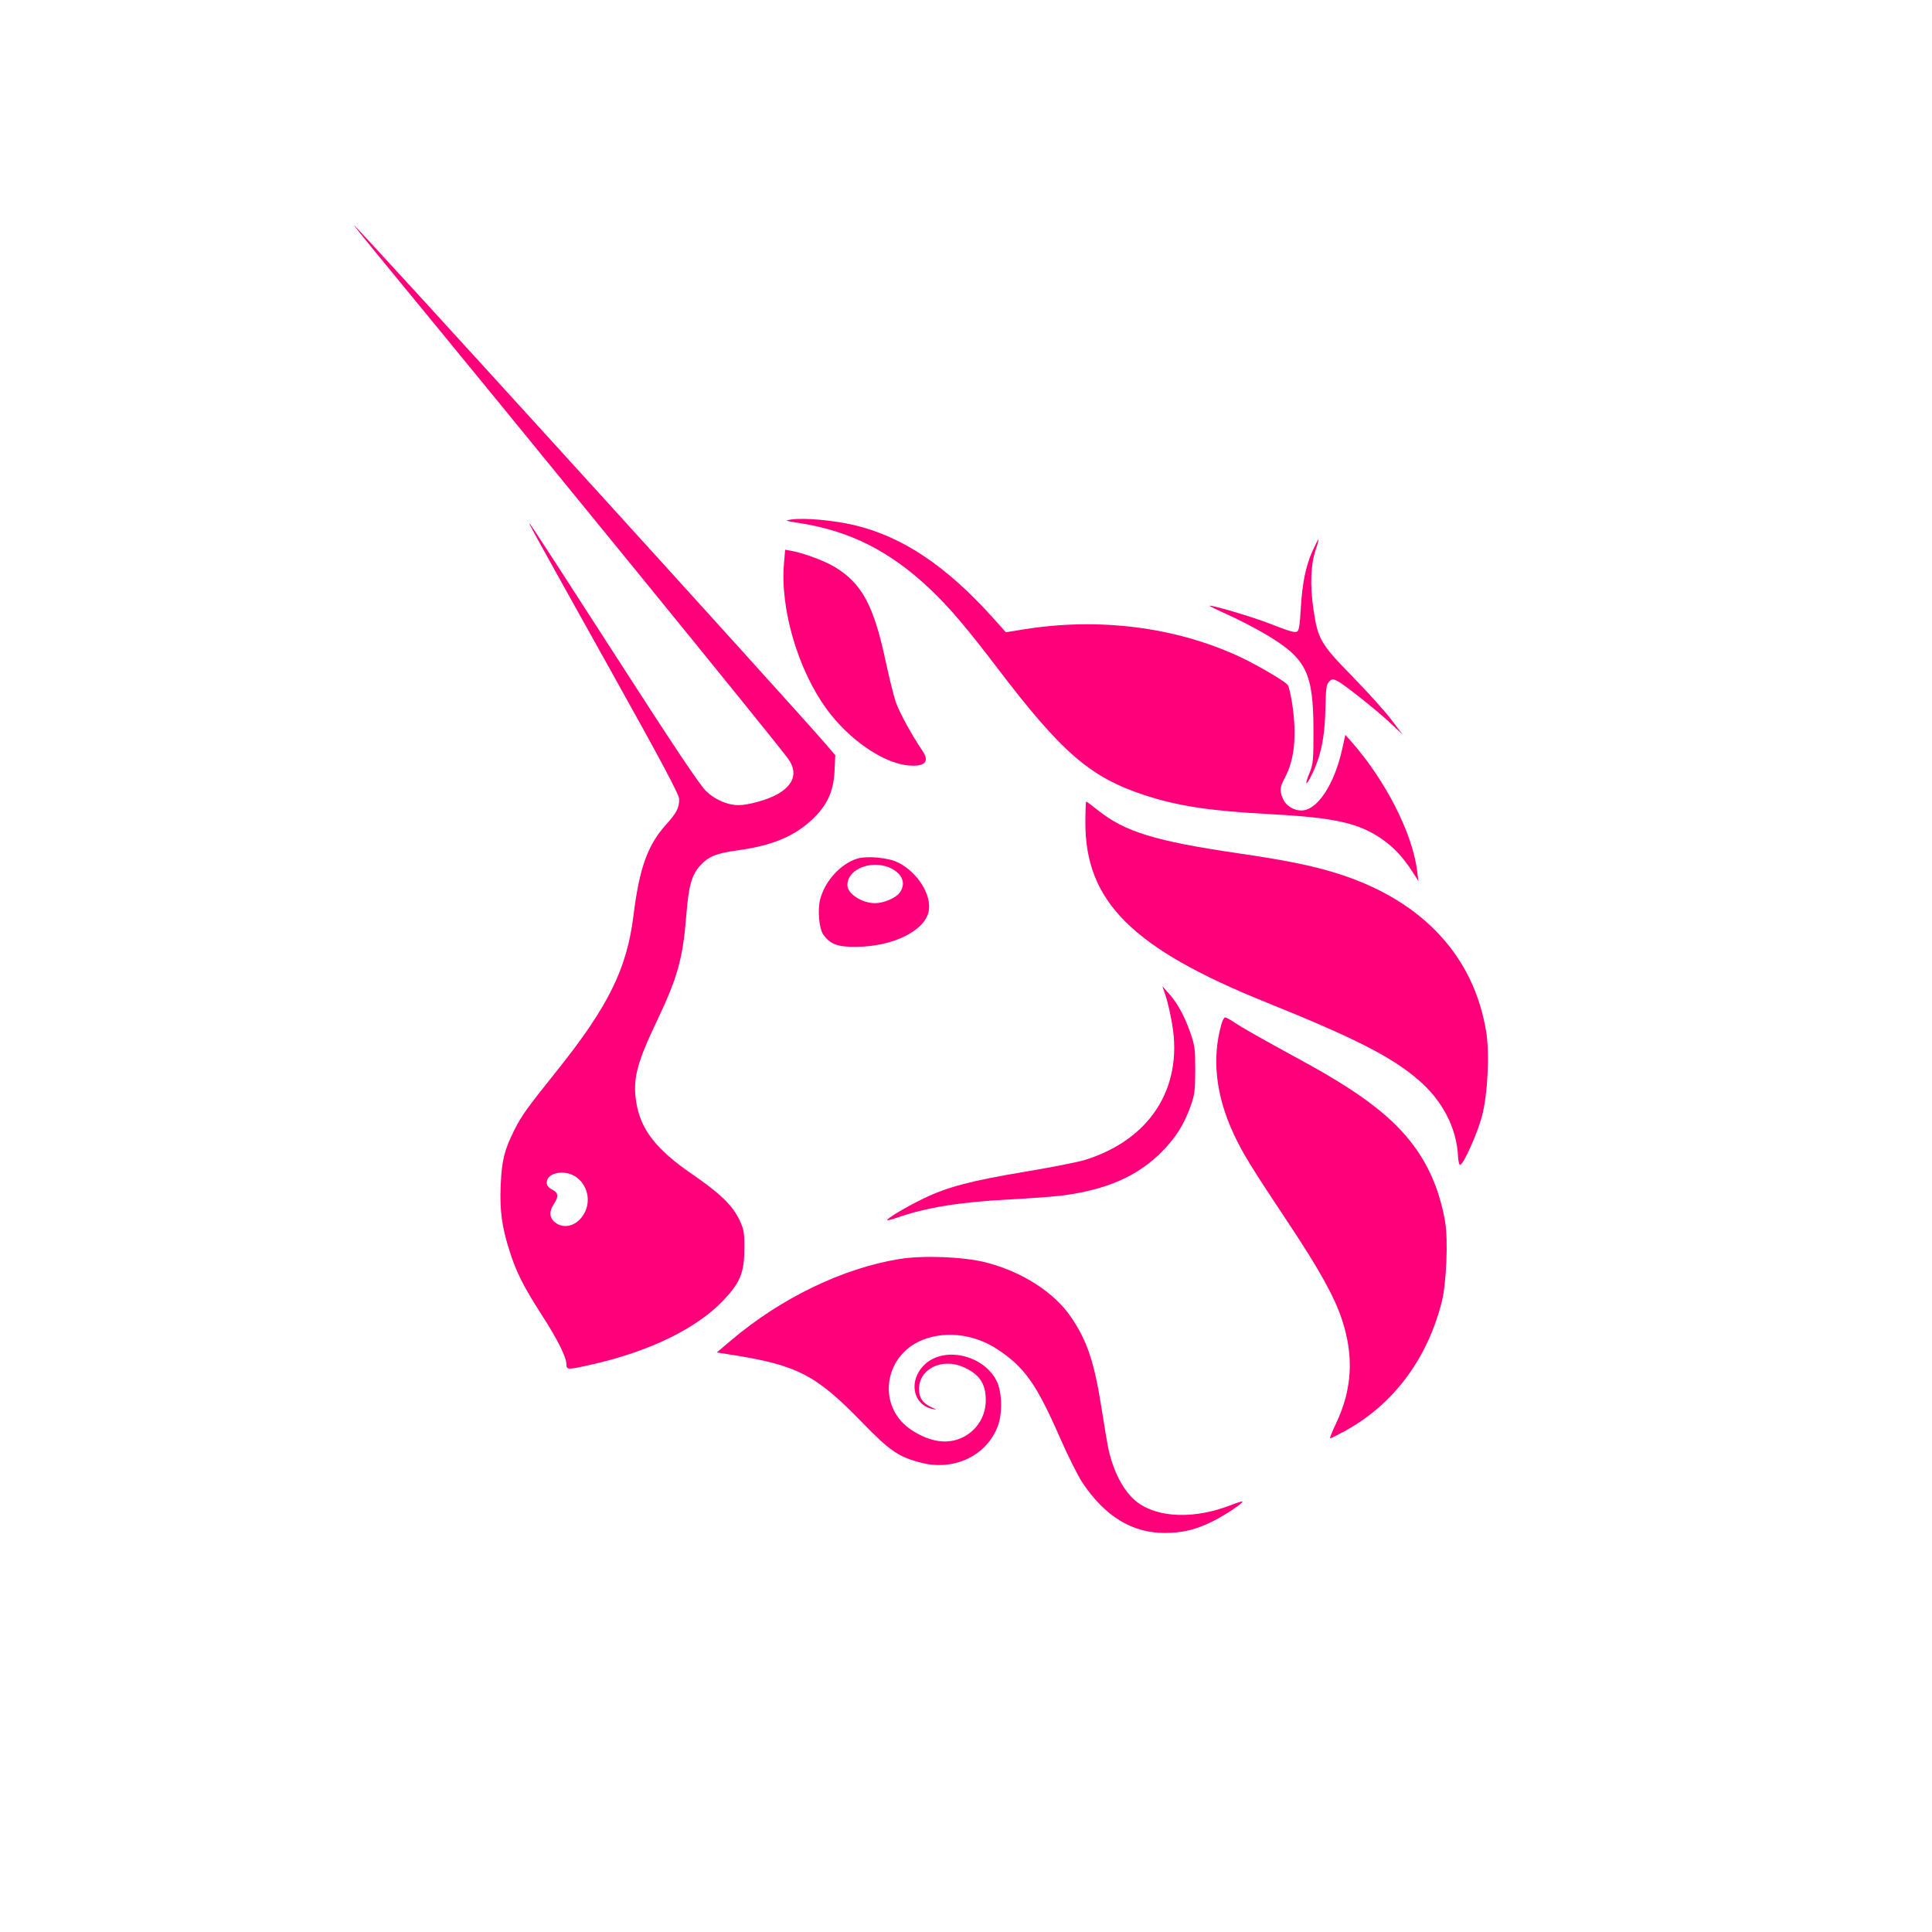 <svg width="100" height="100" viewBox="0 0 100 100" fill="none" xmlns="http://www.w3.org/2000/svg">
<rect width="100" height="100" fill="white"/>
<path d="M41.359 27.07C40.63 26.957 40.599 26.943 40.943 26.891C41.6 26.789 43.153 26.927 44.223 27.182C46.721 27.777 48.994 29.3 51.42 32.006L52.065 32.725L52.987 32.576C56.872 31.951 60.824 32.448 64.129 33.977C65.039 34.398 66.472 35.236 66.651 35.451C66.709 35.52 66.813 35.961 66.884 36.432C67.13 38.062 67.007 39.312 66.509 40.245C66.238 40.753 66.223 40.914 66.405 41.348C66.551 41.695 66.956 41.952 67.357 41.951C68.179 41.95 69.063 40.62 69.472 38.77L69.635 38.035L69.958 38.4C71.726 40.407 73.115 43.143 73.353 45.091L73.415 45.599L73.118 45.137C72.607 44.343 72.093 43.802 71.435 43.366C70.248 42.579 68.994 42.312 65.672 42.136C62.671 41.978 60.973 41.721 59.289 41.172C56.425 40.236 54.98 38.99 51.577 34.518C50.066 32.532 49.131 31.433 48.202 30.548C46.09 28.537 44.015 27.483 41.359 27.07Z" fill="#FF007A"/>
<path d="M67.328 31.504C67.404 30.174 67.584 29.296 67.946 28.494C68.09 28.177 68.224 27.917 68.245 27.917C68.265 27.917 68.203 28.151 68.106 28.437C67.843 29.215 67.799 30.279 67.981 31.518C68.211 33.089 68.342 33.315 70 35.013C70.778 35.809 71.682 36.812 72.01 37.243L72.606 38.027L72.01 37.467C71.281 36.782 69.604 35.446 69.234 35.255C68.986 35.127 68.949 35.13 68.795 35.282C68.654 35.423 68.624 35.634 68.605 36.634C68.574 38.192 68.362 39.192 67.851 40.192C67.574 40.733 67.53 40.617 67.781 40.007C67.968 39.551 67.987 39.351 67.985 37.842C67.982 34.812 67.623 34.084 65.517 32.836C64.983 32.52 64.104 32.064 63.563 31.823C63.022 31.581 62.592 31.371 62.608 31.356C62.667 31.296 64.722 31.897 65.549 32.215C66.778 32.689 66.981 32.75 67.131 32.693C67.231 32.655 67.279 32.363 67.328 31.504Z" fill="#FF007A"/>
<path d="M42.776 36.688C41.295 34.647 40.379 31.517 40.578 29.178L40.639 28.454L40.976 28.515C41.609 28.631 42.7 29.038 43.211 29.349C44.613 30.201 45.219 31.324 45.837 34.207C46.018 35.052 46.255 36.007 46.364 36.331C46.54 36.852 47.204 38.068 47.744 38.858C48.133 39.427 47.875 39.697 47.015 39.619C45.702 39.5 43.923 38.27 42.776 36.688Z" fill="#FF007A"/>
<path d="M65.533 51.88C58.615 49.09 56.178 46.668 56.178 42.583C56.178 41.981 56.199 41.489 56.224 41.489C56.249 41.489 56.517 41.688 56.819 41.93C58.222 43.057 59.793 43.538 64.141 44.174C66.7 44.548 68.141 44.85 69.469 45.291C73.691 46.694 76.304 49.54 76.927 53.417C77.108 54.543 77.002 56.656 76.708 57.769C76.476 58.648 75.769 60.233 75.582 60.294C75.53 60.311 75.479 60.111 75.466 59.84C75.394 58.384 74.66 56.967 73.426 55.905C72.024 54.698 70.14 53.737 65.533 51.88Z" fill="#FF007A"/>
<path d="M60.676 53.039C60.59 52.523 60.439 51.863 60.342 51.573L60.166 51.047L60.493 51.415C60.947 51.925 61.306 52.578 61.61 53.447C61.842 54.111 61.868 54.308 61.866 55.386C61.864 56.445 61.835 56.667 61.621 57.264C61.283 58.206 60.864 58.873 60.161 59.59C58.897 60.878 57.273 61.591 54.928 61.887C54.52 61.938 53.333 62.025 52.288 62.08C49.657 62.217 47.925 62.5 46.368 63.047C46.145 63.126 45.945 63.174 45.925 63.153C45.861 63.091 46.921 62.458 47.797 62.036C49.031 61.44 50.259 61.115 53.012 60.656C54.371 60.429 55.776 60.154 56.132 60.045C59.499 59.011 61.23 56.342 60.676 53.039Z" fill="#FF007A"/>
<path d="M63.848 58.679C62.928 56.7 62.718 54.789 63.221 53.007C63.275 52.817 63.361 52.661 63.414 52.661C63.466 52.661 63.683 52.779 63.895 52.922C64.319 53.208 65.168 53.689 67.432 54.925C70.256 56.467 71.866 57.661 72.961 59.025C73.92 60.22 74.513 61.581 74.799 63.24C74.961 64.18 74.866 66.442 74.625 67.388C73.866 70.373 72.101 72.717 69.584 74.085C69.215 74.285 68.884 74.45 68.848 74.45C68.813 74.451 68.947 74.109 69.147 73.69C69.994 71.917 70.09 70.193 69.45 68.273C69.058 67.098 68.259 65.664 66.645 63.24C64.769 60.423 64.309 59.673 63.848 58.679Z" fill="#FF007A"/>
<path d="M37.863 69.357C40.43 67.186 43.624 65.644 46.534 65.17C47.788 64.966 49.877 65.047 51.038 65.345C52.899 65.822 54.564 66.89 55.43 68.163C56.276 69.408 56.639 70.492 57.017 72.904C57.166 73.856 57.329 74.812 57.378 75.028C57.662 76.278 58.214 77.278 58.899 77.779C59.986 78.576 61.858 78.626 63.7 77.907C64.012 77.784 64.284 77.7 64.303 77.719C64.37 77.785 63.442 78.407 62.788 78.735C61.908 79.175 61.208 79.345 60.277 79.345C58.591 79.345 57.19 78.486 56.022 76.734C55.792 76.389 55.275 75.356 54.873 74.438C53.639 71.62 53.03 70.761 51.598 69.821C50.351 69.004 48.743 68.857 47.534 69.451C45.945 70.231 45.502 72.265 46.64 73.554C47.092 74.066 47.935 74.508 48.625 74.594C49.915 74.754 51.024 73.771 51.024 72.467C51.024 71.62 50.699 71.136 49.88 70.766C48.763 70.261 47.561 70.852 47.567 71.903C47.569 72.352 47.764 72.633 48.213 72.837C48.501 72.967 48.508 72.978 48.273 72.929C47.247 72.716 47.007 71.477 47.832 70.655C48.822 69.668 50.869 70.104 51.572 71.451C51.867 72.017 51.901 73.144 51.644 73.824C51.068 75.347 49.387 76.148 47.683 75.712C46.522 75.415 46.05 75.094 44.651 73.651C42.219 71.142 41.276 70.656 37.77 70.108L37.099 70.003L37.863 69.357Z" fill="#FF007A"/>
<path fill-rule="evenodd" clip-rule="evenodd" d="M19.529 13.167C27.649 23.037 40.167 38.404 40.788 39.265C41.301 39.975 41.108 40.614 40.229 41.114C39.74 41.393 38.735 41.675 38.232 41.675C37.663 41.675 37.022 41.4 36.555 40.956C36.225 40.643 34.893 38.651 31.818 33.873C29.465 30.216 27.496 27.183 27.443 27.132C27.319 27.015 27.321 27.019 31.578 34.648C34.252 39.439 35.154 41.133 35.154 41.36C35.154 41.82 35.029 42.062 34.461 42.697C33.515 43.754 33.092 44.941 32.787 47.399C32.445 50.154 31.482 52.101 28.816 55.432C27.254 57.382 26.999 57.739 26.605 58.525C26.109 59.515 25.972 60.069 25.917 61.319C25.859 62.641 25.973 63.494 26.376 64.757C26.729 65.864 27.097 66.594 28.038 68.055C28.851 69.315 29.319 70.252 29.319 70.618C29.319 70.91 29.375 70.91 30.634 70.626C33.647 69.944 36.094 68.745 37.471 67.276C38.322 66.367 38.522 65.865 38.529 64.619C38.533 63.804 38.504 63.633 38.284 63.164C37.926 62.401 37.275 61.767 35.838 60.783C33.955 59.494 33.151 58.457 32.929 57.03C32.747 55.859 32.958 55.033 34 52.847C35.078 50.584 35.345 49.62 35.526 47.339C35.642 45.865 35.804 45.284 36.227 44.818C36.667 44.331 37.064 44.167 38.155 44.017C39.934 43.774 41.067 43.313 41.998 42.454C42.805 41.709 43.143 40.99 43.195 39.909L43.234 39.09L42.783 38.562C41.149 36.654 18.435 11.667 18.334 11.667C18.313 11.667 18.851 12.342 19.529 13.167ZM30.236 62.814C30.606 62.159 30.41 61.316 29.792 60.904C29.207 60.516 28.3 60.699 28.3 61.206C28.3 61.36 28.386 61.473 28.578 61.572C28.902 61.739 28.926 61.927 28.671 62.311C28.413 62.7 28.433 63.041 28.73 63.273C29.207 63.648 29.883 63.442 30.236 62.814Z" fill="#FF007A"/>
<path fill-rule="evenodd" clip-rule="evenodd" d="M44.357 44.447C43.522 44.704 42.71 45.59 42.459 46.52C42.305 47.087 42.392 48.081 42.622 48.388C42.993 48.884 43.352 49.015 44.323 49.008C46.225 48.995 47.878 48.178 48.07 47.157C48.227 46.32 47.501 45.16 46.501 44.651C45.985 44.388 44.888 44.284 44.357 44.447ZM46.58 46.188C46.873 45.771 46.745 45.319 46.246 45.014C45.296 44.434 43.86 44.914 43.86 45.813C43.86 46.26 44.609 46.748 45.295 46.748C45.752 46.748 46.378 46.475 46.58 46.188Z" fill="#FF007A"/>
</svg>
